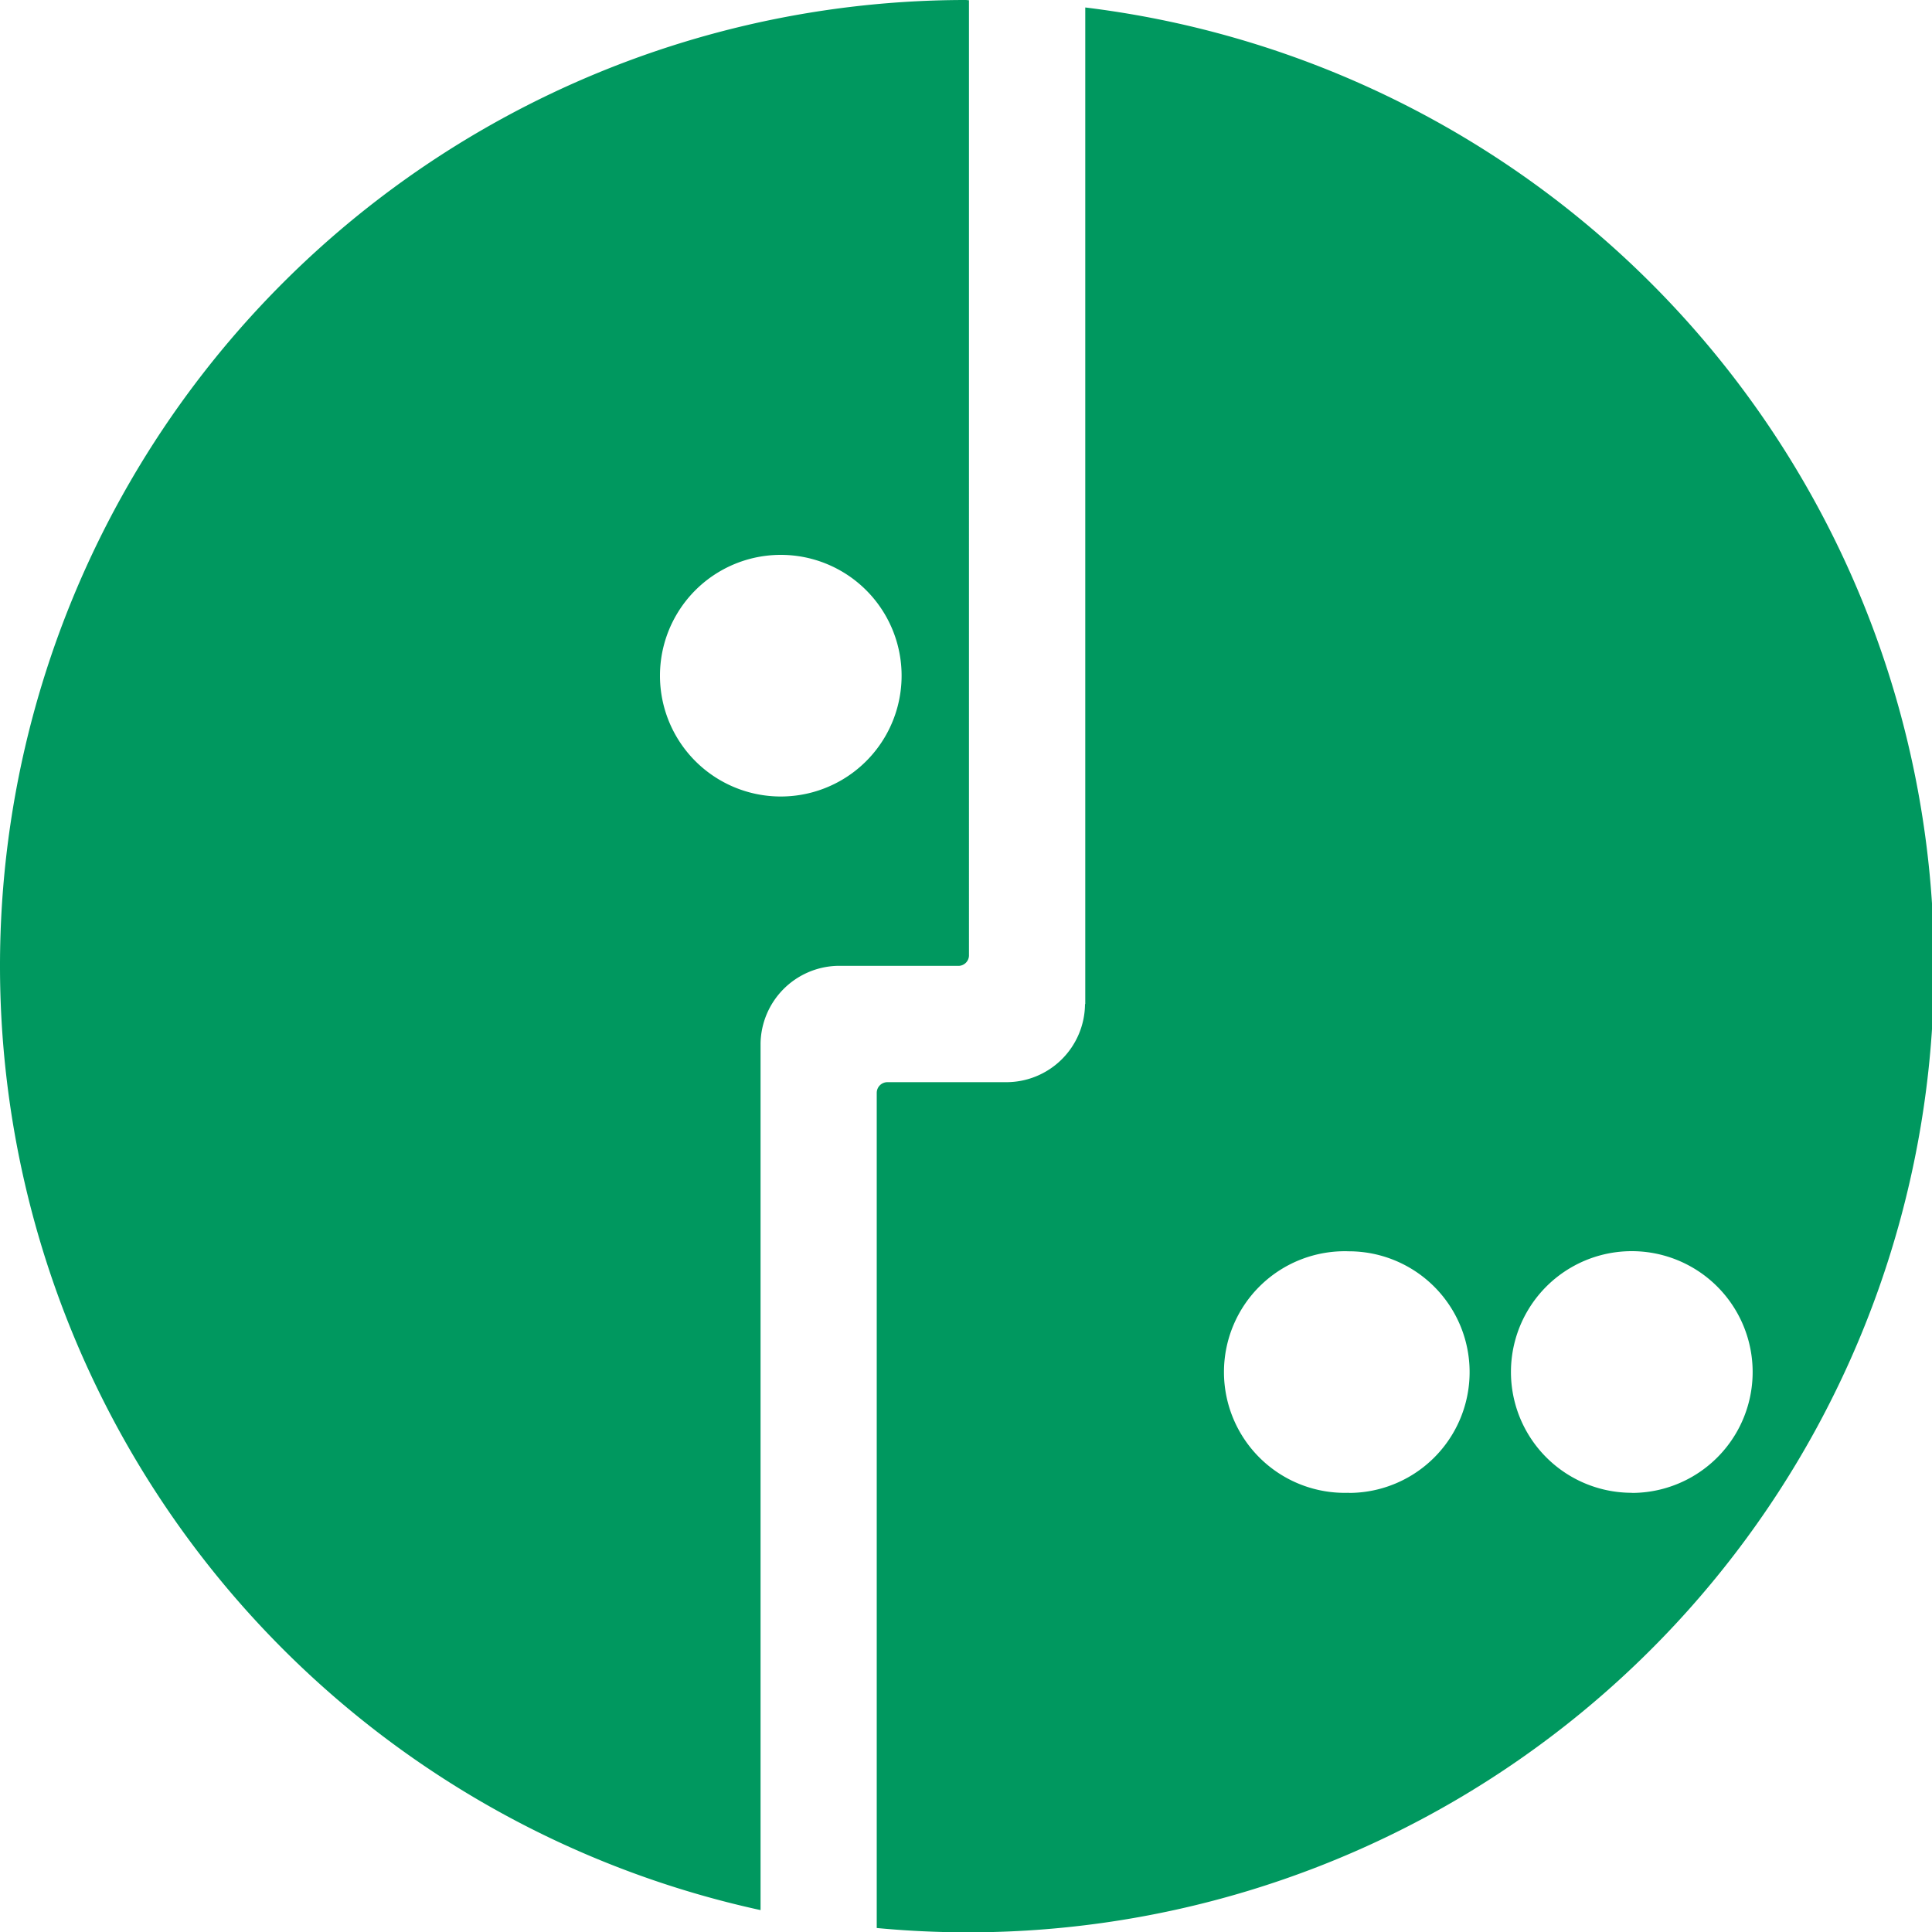 <svg width="15" height="15" fill="none" xmlns="http://www.w3.org/2000/svg"><path d="M6.062 6.184a.938.938 0 1 1 0-1.876.938.938 0 0 1 0 1.876zM7.5 0A7.499 7.499 0 0 0 0 7.5a7.504 7.504 0 0 0 5.905 7.33V8.098a.613.613 0 0 1 .59-.599h.946c.044 0 .08-.035.082-.078V.002L7.5 0zm5.169 11.59a.938.938 0 1 1 0-1.876.938.938 0 0 1 0 1.877zm-2.198 0a.938.938 0 1 1 .001-1.875.938.938 0 0 1 0 1.876zm-2.199 0zM8.426.058v7.737l-.002.002a.611.611 0 0 1-.612.605H6.89a.083.083 0 0 0-.083.083v6.484A7.5 7.5 0 0 0 8.426.058" fill="#00985F"/></svg>